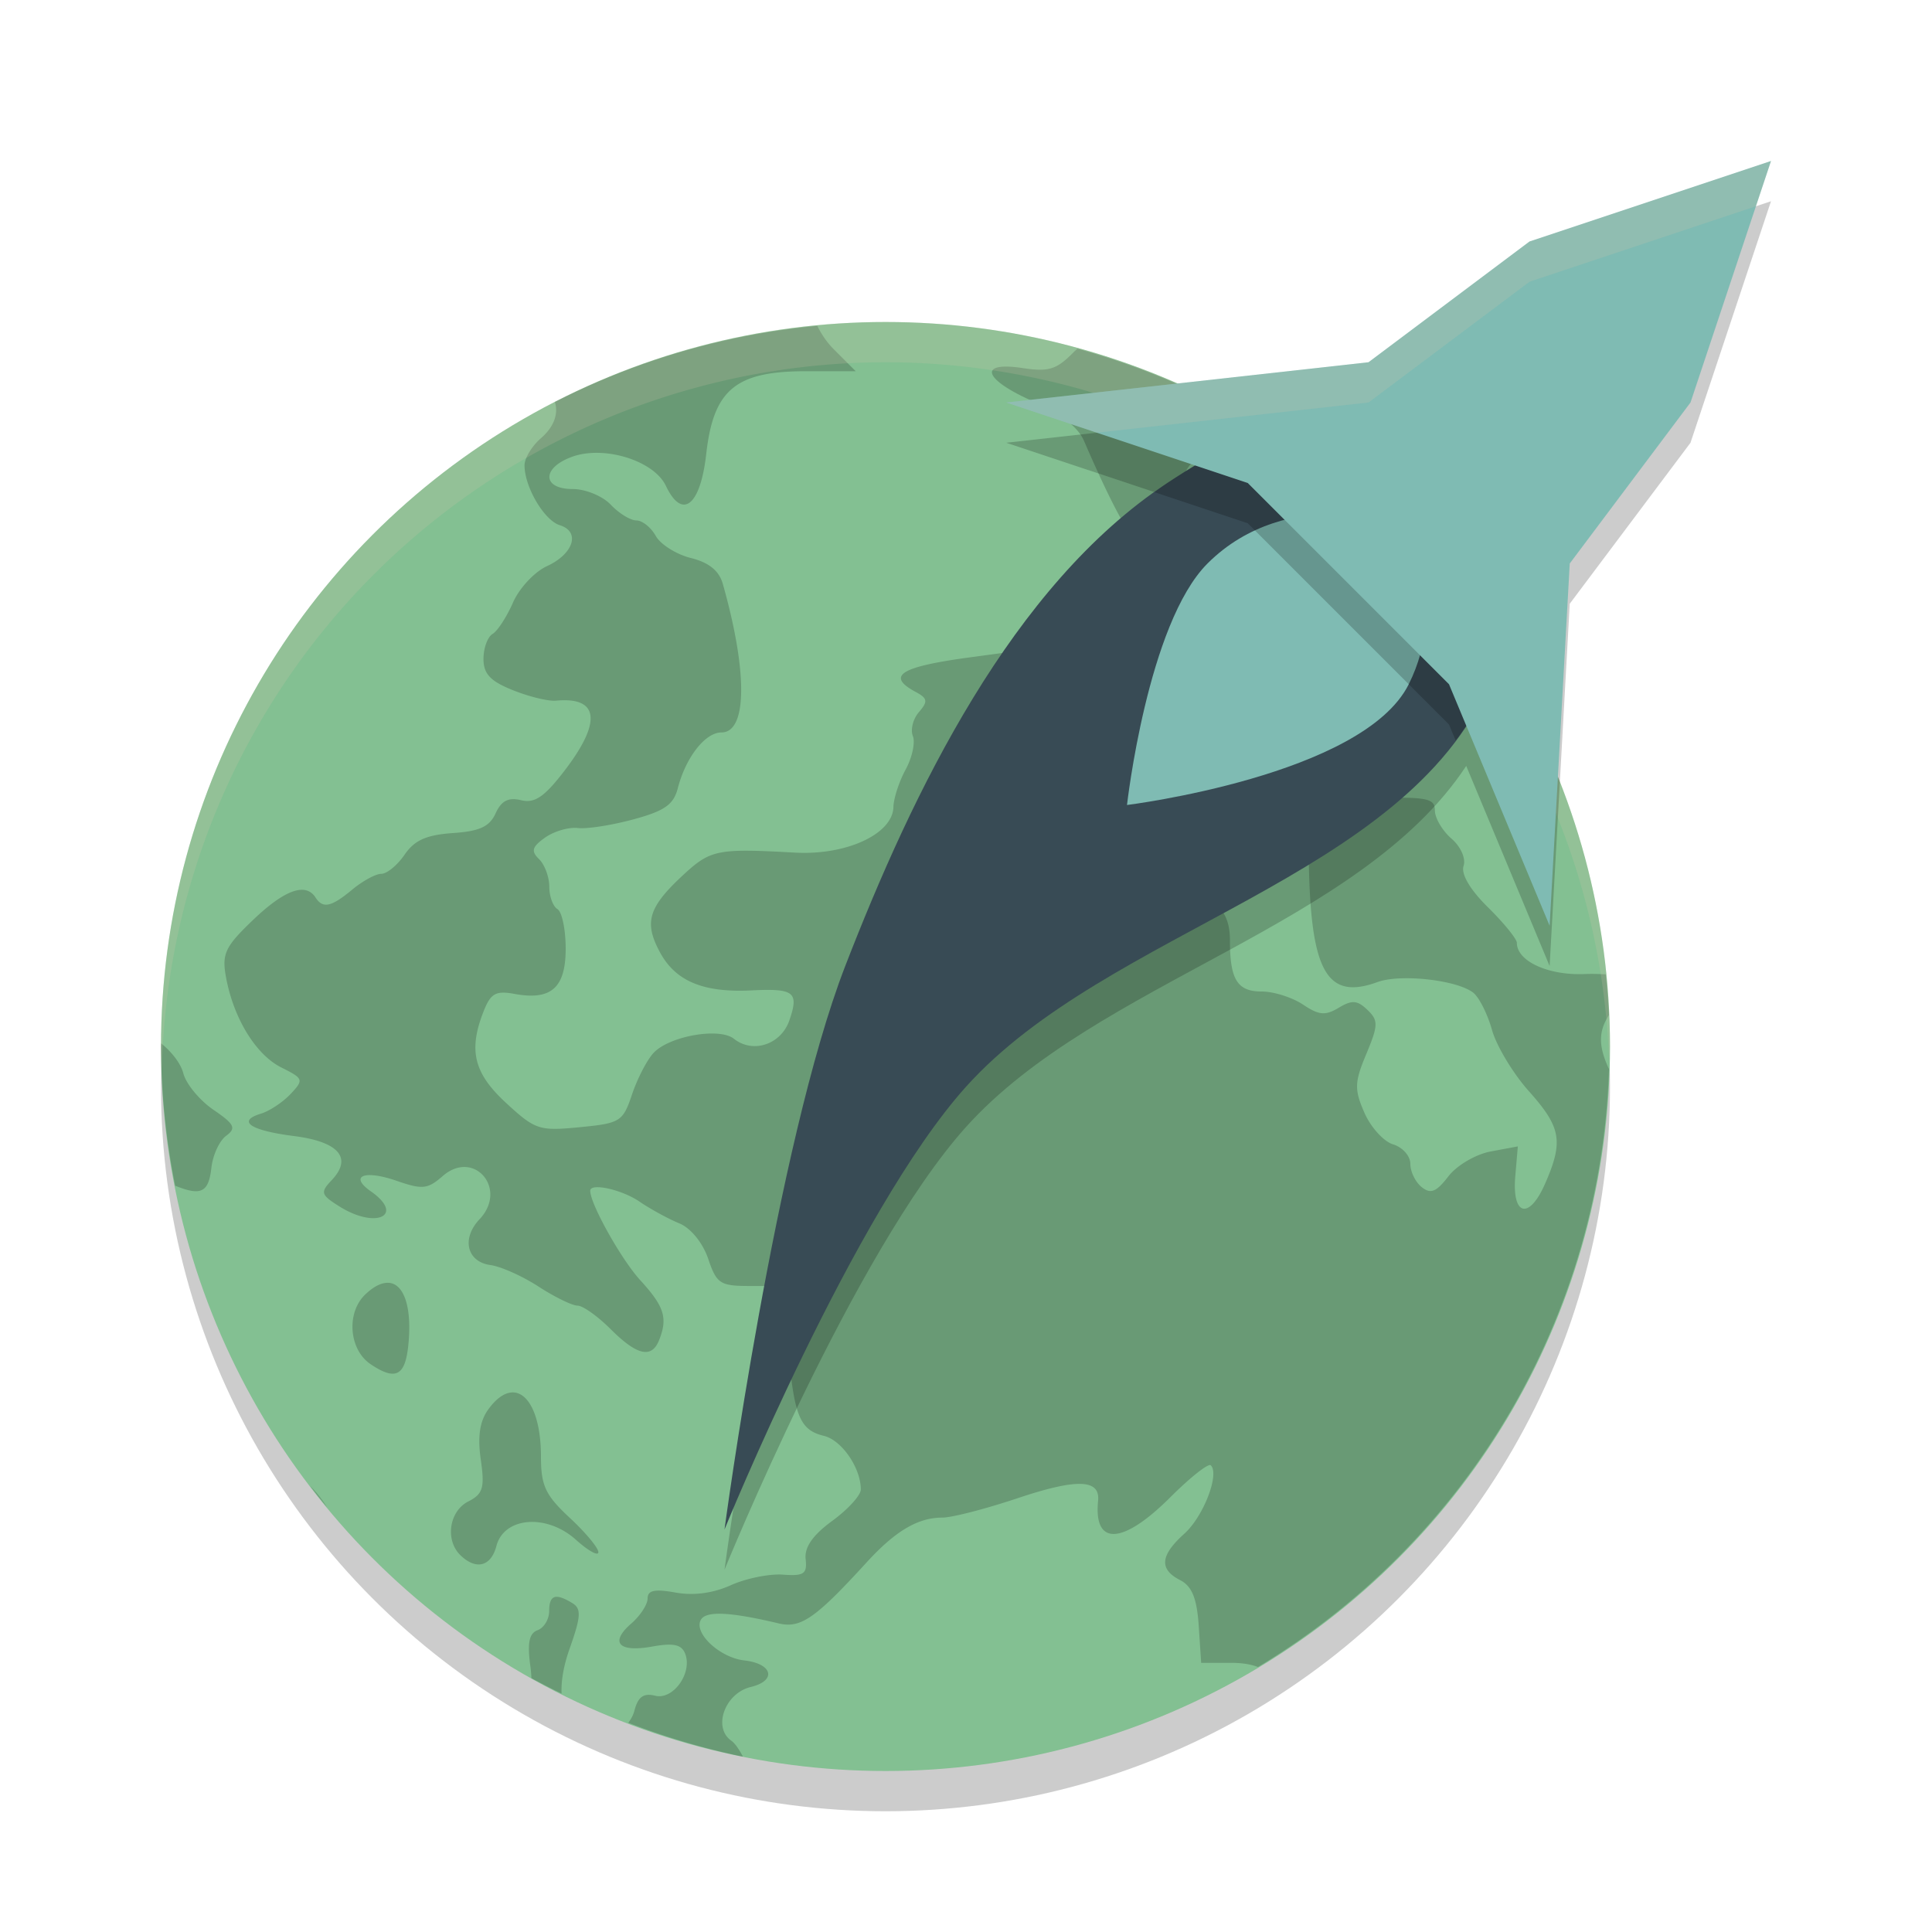 <svg xmlns="http://www.w3.org/2000/svg" width="48" height="48" version="1">
 <circle style="opacity:0.2" cx="22" cy="27" r="18"/>
 <circle style="fill:#83c092" cx="22" cy="26" r="18"/>
 <path style="opacity:0.2" d="m 20.3,8.097 a 18,18 0 0 0 -6.514,1.89 c 0.091,0.288 -0.015,0.613 -0.346,0.9 -0.224,0.194 -0.408,0.497 -0.408,0.673 0,0.54 0.488,1.368 0.877,1.489 0.517,0.16 0.344,0.712 -0.322,1.018 -0.308,0.141 -0.687,0.548 -0.842,0.904 -0.156,0.356 -0.384,0.707 -0.508,0.78 -0.123,0.074 -0.225,0.352 -0.225,0.619 0,0.373 0.171,0.554 0.732,0.778 0.401,0.161 0.882,0.278 1.068,0.26 1.072,-0.101 1.147,0.524 0.21,1.744 -0.498,0.648 -0.737,0.811 -1.076,0.729 -0.316,-0.076 -0.489,0.013 -0.633,0.327 -0.151,0.332 -0.4,0.445 -1.067,0.49 -0.656,0.046 -0.95,0.179 -1.195,0.538 -0.18,0.262 -0.439,0.474 -0.577,0.474 -0.138,0 -0.462,0.176 -0.721,0.391 -0.526,0.436 -0.731,0.481 -0.916,0.195 -0.244,-0.378 -0.77,-0.187 -1.552,0.562 -0.692,0.662 -0.776,0.84 -0.671,1.415 0.186,1.023 0.741,1.931 1.375,2.248 0.553,0.276 0.564,0.306 0.229,0.661 -0.193,0.204 -0.524,0.423 -0.735,0.487 -0.609,0.185 -0.266,0.418 0.821,0.556 1.113,0.141 1.459,0.544 0.939,1.094 -0.29,0.307 -0.274,0.364 0.192,0.656 0.909,0.571 1.632,0.221 0.779,-0.376 -0.548,-0.384 -0.165,-0.541 0.64,-0.262 0.642,0.222 0.769,0.21 1.147,-0.12 0.778,-0.674 1.625,0.323 0.913,1.075 -0.453,0.48 -0.316,1.058 0.271,1.138 0.259,0.035 0.797,0.276 1.197,0.536 0.4,0.259 0.835,0.472 0.967,0.472 0.131,0 0.502,0.264 0.824,0.586 0.653,0.652 1.016,0.735 1.201,0.275 0.221,-0.553 0.132,-0.838 -0.464,-1.489 -0.474,-0.518 -1.246,-1.895 -1.246,-2.226 0,-0.203 0.784,-0.031 1.223,0.269 0.275,0.188 0.719,0.43 0.988,0.54 0.286,0.117 0.583,0.481 0.719,0.878 0.211,0.625 0.295,0.679 1.044,0.679 h 0.814 l 0.123,1.462 c 0.148,1.76 0.289,2.116 0.893,2.261 0.445,0.107 0.919,0.796 0.919,1.334 0,0.143 -0.32,0.494 -0.71,0.779 -0.484,0.354 -0.693,0.654 -0.661,0.949 0.041,0.368 -0.043,0.426 -0.564,0.387 -0.336,-0.025 -0.919,0.093 -1.293,0.262 -0.444,0.2 -0.924,0.264 -1.375,0.183 -0.518,-0.093 -0.694,-0.057 -0.694,0.146 0,0.149 -0.182,0.428 -0.403,0.621 -0.547,0.474 -0.321,0.725 0.519,0.574 0.522,-0.094 0.725,-0.052 0.815,0.173 0.192,0.478 -0.294,1.162 -0.745,1.049 -0.286,-0.072 -0.423,0.026 -0.512,0.364 -0.031,0.12 -0.087,0.221 -0.155,0.308 a 18,18 0 0 0 2.849,0.842 c -0.09,-0.172 -0.193,-0.329 -0.292,-0.399 -0.464,-0.328 -0.153,-1.179 0.485,-1.332 0.651,-0.157 0.548,-0.579 -0.159,-0.66 -0.62,-0.07 -1.28,-0.698 -1.073,-1.02 0.14,-0.215 0.733,-0.184 1.932,0.101 0.542,0.128 0.912,-0.13 2.167,-1.503 0.726,-0.796 1.285,-1.127 1.898,-1.127 0.234,0 1.068,-0.215 1.855,-0.478 1.485,-0.498 2.066,-0.48 2.011,0.063 -0.113,1.129 0.613,1.091 1.796,-0.092 0.493,-0.492 0.944,-0.849 1.003,-0.793 0.226,0.217 -0.181,1.273 -0.656,1.7 -0.602,0.542 -0.632,0.884 -0.102,1.155 0.29,0.149 0.413,0.451 0.459,1.129 l 0.061,0.925 h 0.752 c 0.264,0 0.482,0.036 0.659,0.103 a 18,18 0 0 0 8.721,-14.855 c -0.275,-0.589 -0.256,-0.944 0,-1.345 a 18,18 0 0 0 -0.081,-1.009 c -0.164,-0.008 -0.331,-0.015 -0.524,-0.007 -0.907,0.038 -1.684,-0.32 -1.684,-0.775 0,-0.096 -0.322,-0.493 -0.716,-0.881 -0.446,-0.439 -0.675,-0.828 -0.608,-1.03 0.061,-0.184 -0.07,-0.48 -0.302,-0.68 -0.226,-0.196 -0.411,-0.511 -0.411,-0.7 0,-0.301 -0.192,-0.339 -1.579,-0.306 l -1.579,0.039 0.027,1.556 c 0.047,2.725 0.453,3.433 1.705,2.976 0.573,-0.21 1.982,-0.051 2.382,0.266 0.145,0.115 0.355,0.533 0.465,0.929 0.112,0.395 0.524,1.08 0.918,1.52 0.797,0.893 0.86,1.241 0.402,2.289 -0.399,0.914 -0.829,0.809 -0.743,-0.183 l 0.063,-0.738 -0.675,0.126 c -0.373,0.071 -0.842,0.346 -1.051,0.619 -0.299,0.388 -0.438,0.445 -0.662,0.267 -0.157,-0.124 -0.283,-0.386 -0.283,-0.581 0,-0.194 -0.193,-0.41 -0.427,-0.481 -0.235,-0.071 -0.556,-0.425 -0.714,-0.787 -0.253,-0.58 -0.247,-0.757 0.048,-1.461 0.298,-0.714 0.301,-0.832 0.026,-1.095 -0.252,-0.241 -0.383,-0.249 -0.714,-0.05 -0.333,0.199 -0.49,0.184 -0.886,-0.081 -0.264,-0.177 -0.725,-0.324 -1.024,-0.324 -0.608,0 -0.791,-0.295 -0.791,-1.273 0,-0.903 -0.538,-1.23 -1.82,-1.112 -0.889,0.082 -1.085,0.023 -1.803,-0.529 -0.444,-0.341 -1.144,-1.162 -1.558,-1.826 -0.414,-0.664 -0.86,-1.358 -0.99,-1.542 -0.187,-0.266 -0.141,-0.52 0.225,-1.243 l 0.463,-0.909 -0.977,0.132 c -1.739,0.235 -2.091,0.46 -1.343,0.861 0.292,0.156 0.304,0.236 0.079,0.496 -0.148,0.169 -0.217,0.438 -0.153,0.598 0.064,0.158 -0.017,0.533 -0.179,0.831 -0.163,0.299 -0.299,0.717 -0.304,0.932 -0.017,0.67 -1.165,1.204 -2.445,1.133 -1.939,-0.107 -2.096,-0.076 -2.785,0.562 -0.86,0.799 -0.971,1.171 -0.571,1.913 0.388,0.72 1.077,1.007 2.271,0.948 1.067,-0.053 1.188,0.041 0.944,0.747 -0.208,0.599 -0.904,0.83 -1.377,0.455 -0.364,-0.289 -1.617,-0.066 -2.002,0.357 -0.161,0.176 -0.401,0.641 -0.531,1.03 -0.225,0.671 -0.291,0.713 -1.299,0.81 -1.006,0.098 -1.103,0.066 -1.827,-0.601 -0.807,-0.743 -0.944,-1.312 -0.555,-2.291 0.173,-0.434 0.301,-0.505 0.761,-0.42 0.913,0.167 1.273,-0.15 1.273,-1.125 0,-0.472 -0.092,-0.914 -0.204,-0.981 -0.112,-0.067 -0.203,-0.317 -0.203,-0.557 0,-0.24 -0.115,-0.55 -0.255,-0.686 -0.204,-0.198 -0.175,-0.304 0.151,-0.535 0.223,-0.158 0.59,-0.264 0.815,-0.237 0.224,0.027 0.844,-0.07 1.378,-0.215 0.771,-0.208 0.998,-0.365 1.103,-0.771 0.198,-0.77 0.681,-1.389 1.086,-1.389 0.64,0 0.653,-1.505 0.032,-3.694 -0.092,-0.323 -0.345,-0.528 -0.791,-0.639 -0.362,-0.09 -0.755,-0.337 -0.874,-0.549 -0.118,-0.212 -0.335,-0.385 -0.481,-0.385 -0.147,0 -0.434,-0.176 -0.636,-0.39 -0.204,-0.216 -0.626,-0.39 -0.948,-0.39 -0.76,0 -0.773,-0.524 -0.019,-0.8 0.796,-0.292 2.037,0.091 2.336,0.721 0.406,0.854 0.857,0.498 1.002,-0.793 0.179,-1.596 0.73,-2.055 2.466,-2.055 h 1.248 l -0.547,-0.547 c -0.17,-0.171 -0.311,-0.379 -0.409,-0.584 z m 6.471,0.566 c -0.035,0.032 -0.069,0.058 -0.103,0.093 -0.418,0.426 -0.614,0.487 -1.259,0.389 -1.127,-0.172 -0.982,0.282 0.266,0.83 0.674,0.296 1.108,0.634 1.256,0.976 0.711,1.648 1.201,2.536 1.446,2.626 0.497,0.183 0.793,-0.184 0.904,-1.121 0.127,-1.075 0.49,-1.303 1.144,-0.715 0.254,0.228 0.608,0.415 0.787,0.415 0.559,0 0.972,0.224 0.972,0.527 0,0.16 0.189,0.544 0.42,0.856 0.341,0.458 0.572,0.568 1.21,0.568 0.782,0 1.262,0.147 2.241,0.688 0.015,0.008 0.031,0.011 0.046,0.019 a 18,18 0 0 0 -9.329,-6.149 z M 4.004,25.923 a 18,18 0 0 0 -0.004,0.077 18,18 0 0 0 0.352,3.458 c 0.652,0.266 0.832,0.16 0.9,-0.446 0.035,-0.314 0.199,-0.67 0.366,-0.793 0.257,-0.19 0.211,-0.287 -0.316,-0.647 -0.341,-0.233 -0.678,-0.64 -0.747,-0.904 -0.067,-0.256 -0.293,-0.535 -0.55,-0.745 z m 5.666,5.95 c -0.168,-0.017 -0.371,0.073 -0.596,0.289 -0.476,0.455 -0.404,1.371 0.135,1.732 0.618,0.415 0.857,0.294 0.935,-0.471 0.096,-0.943 -0.105,-1.512 -0.474,-1.551 z m 3.055,2.722 c -0.184,0.006 -0.386,0.138 -0.589,0.415 -0.215,0.293 -0.274,0.672 -0.192,1.247 0.102,0.707 0.058,0.859 -0.312,1.048 -0.476,0.243 -0.578,0.967 -0.188,1.339 0.387,0.371 0.756,0.274 0.889,-0.234 0.189,-0.724 1.248,-0.808 1.972,-0.158 0.309,0.277 0.561,0.418 0.561,0.311 0,-0.106 -0.321,-0.492 -0.714,-0.856 -0.6,-0.558 -0.712,-0.796 -0.712,-1.514 0,-1.013 -0.31,-1.612 -0.716,-1.599 z m -5.017,2.324 a 18,18 0 0 0 0.417,0.526 c -0.123,-0.19 -0.263,-0.372 -0.417,-0.526 z m 6.066,2.763 c -0.091,0.032 -0.13,0.146 -0.13,0.346 0,0.203 -0.13,0.417 -0.288,0.474 -0.211,0.077 -0.259,0.321 -0.178,0.904 0.015,0.109 0.02,0.196 0.025,0.287 a 18,18 0 0 0 0.749,0.384 c -0.013,-0.311 0.044,-0.678 0.207,-1.137 0.276,-0.779 0.286,-0.975 0.061,-1.111 -0.211,-0.128 -0.355,-0.179 -0.446,-0.148 z"/>
 <path style="opacity:0.2;fill:#d3c6aa" d="M 22,8 A 18,18 0 0 0 4,26 18,18 0 0 0 4.021,26.586 18,18 0 0 1 22,9 18,18 0 0 1 39.979,26.414 18,18 0 0 0 40,26 18,18 0 0 0 22,8 Z"/>
 <path style="opacity:0.2" d="M 44 5 L 38 7 L 34 10 L 25 11 L 29.695 12.564 C 29.461 12.705 29.228 12.85 29 13 C 25.136 15.551 22.673 20.682 21 25 C 19.276 29.45 18 39 18 39 C 18 39 21.208 31.106 24 28 C 27.258 24.376 33.792 23.028 36.428 19.029 L 38.5 24 L 39 15 L 42 11 L 44 5 z"/>
 <path style="fill:#384b55" d="m 36,11 c -2.136,-1.631 -4.757,-0.481 -7,1 -3.864,2.551 -6.327,7.682 -8,12 -1.724,4.45 -3,14 -3,14 0,0 3.208,-7.894 6,-11 3.524,-3.919 10.891,-5.17 13,-10 0.943,-2.16 0.873,-4.569 -1,-6 z"/>
 <path style="fill:#7fbbb3" d="m 35,13 c 0,0 -3,-1 -5,1 -1.491,1.491 -2,6 -2,6 0,0 5.865,-0.729 7,-3 1,-2 0,-4 0,-4 z"/>
 <path style="opacity:0.2" d="M 33.438 10.209 C 31.951 10.278 30.402 11.075 29 12 C 28.892 12.071 28.788 12.151 28.682 12.227 L 31 13 L 36 18 L 36.166 18.396 C 36.491 17.963 36.78 17.505 37 17 C 37.943 14.84 37.873 12.431 36 11 C 35.199 10.388 34.329 10.168 33.438 10.209 z"/>
 <path style="fill:#7fbbb3" d="m 44,4 -6,2 -4,3 -9,1 6,2 5,5 2.5,6 0.5,-9 3,-4 z"/>
 <path style="fill:#d3c6aa;opacity:0.2" d="M 44 4 L 38 6 L 34 9 L 25 10 L 27.25 10.75 L 34 10 L 38 7 L 43.625 5.125 L 44 4 z"/>
</svg>
